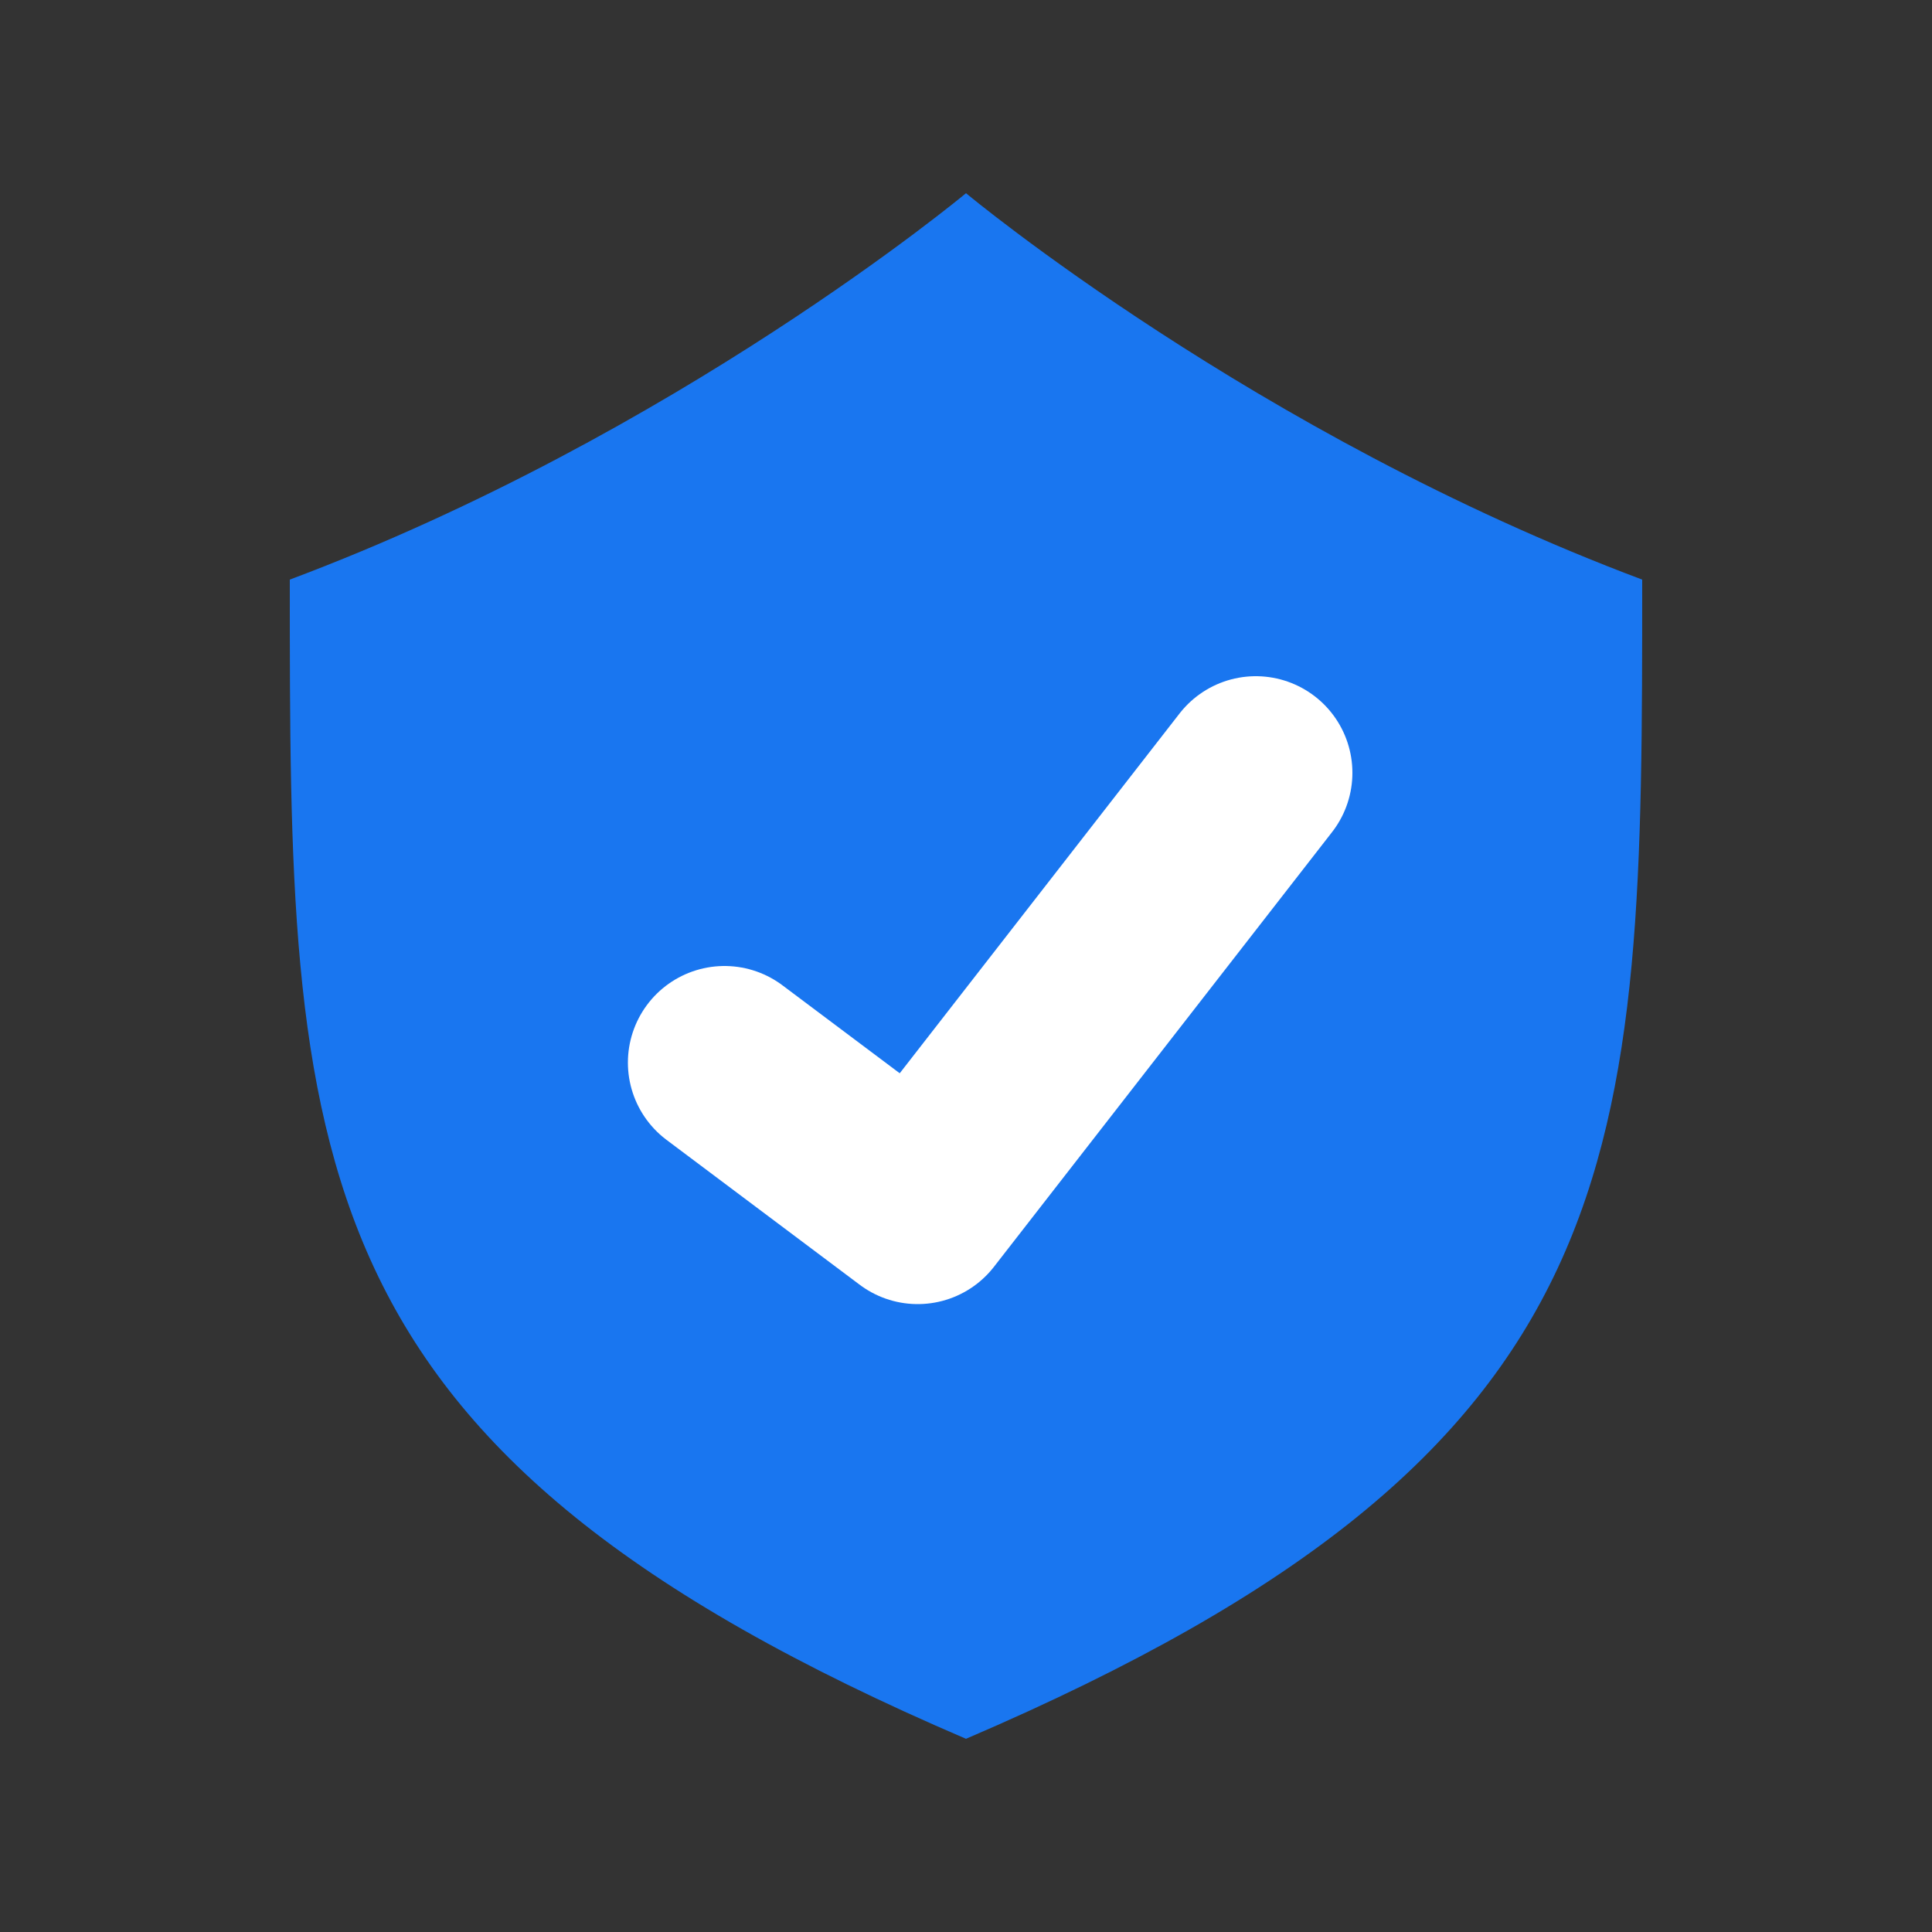 <svg width="20" height="20" viewBox="0 0 20 20" fill="none" xmlns="http://www.w3.org/2000/svg">
<rect x="0" y="0" width="20" height="20" fill="#333333" stroke="none"/>
<path d="M3 6C7 4.5 10 2 10 2V18C3 15 3 12.01 3 6Z" fill="#1976F0"/>
<path d="M17 6C13 4.5 10 2 10 2V18C17 15 17 12.01 17 6Z" fill="#1976F0"/>
<path d="M7.5 11L9.5 12.5L13 8" stroke="white" stroke-width="2" stroke-linecap="round" stroke-linejoin="round"/>
</svg>
